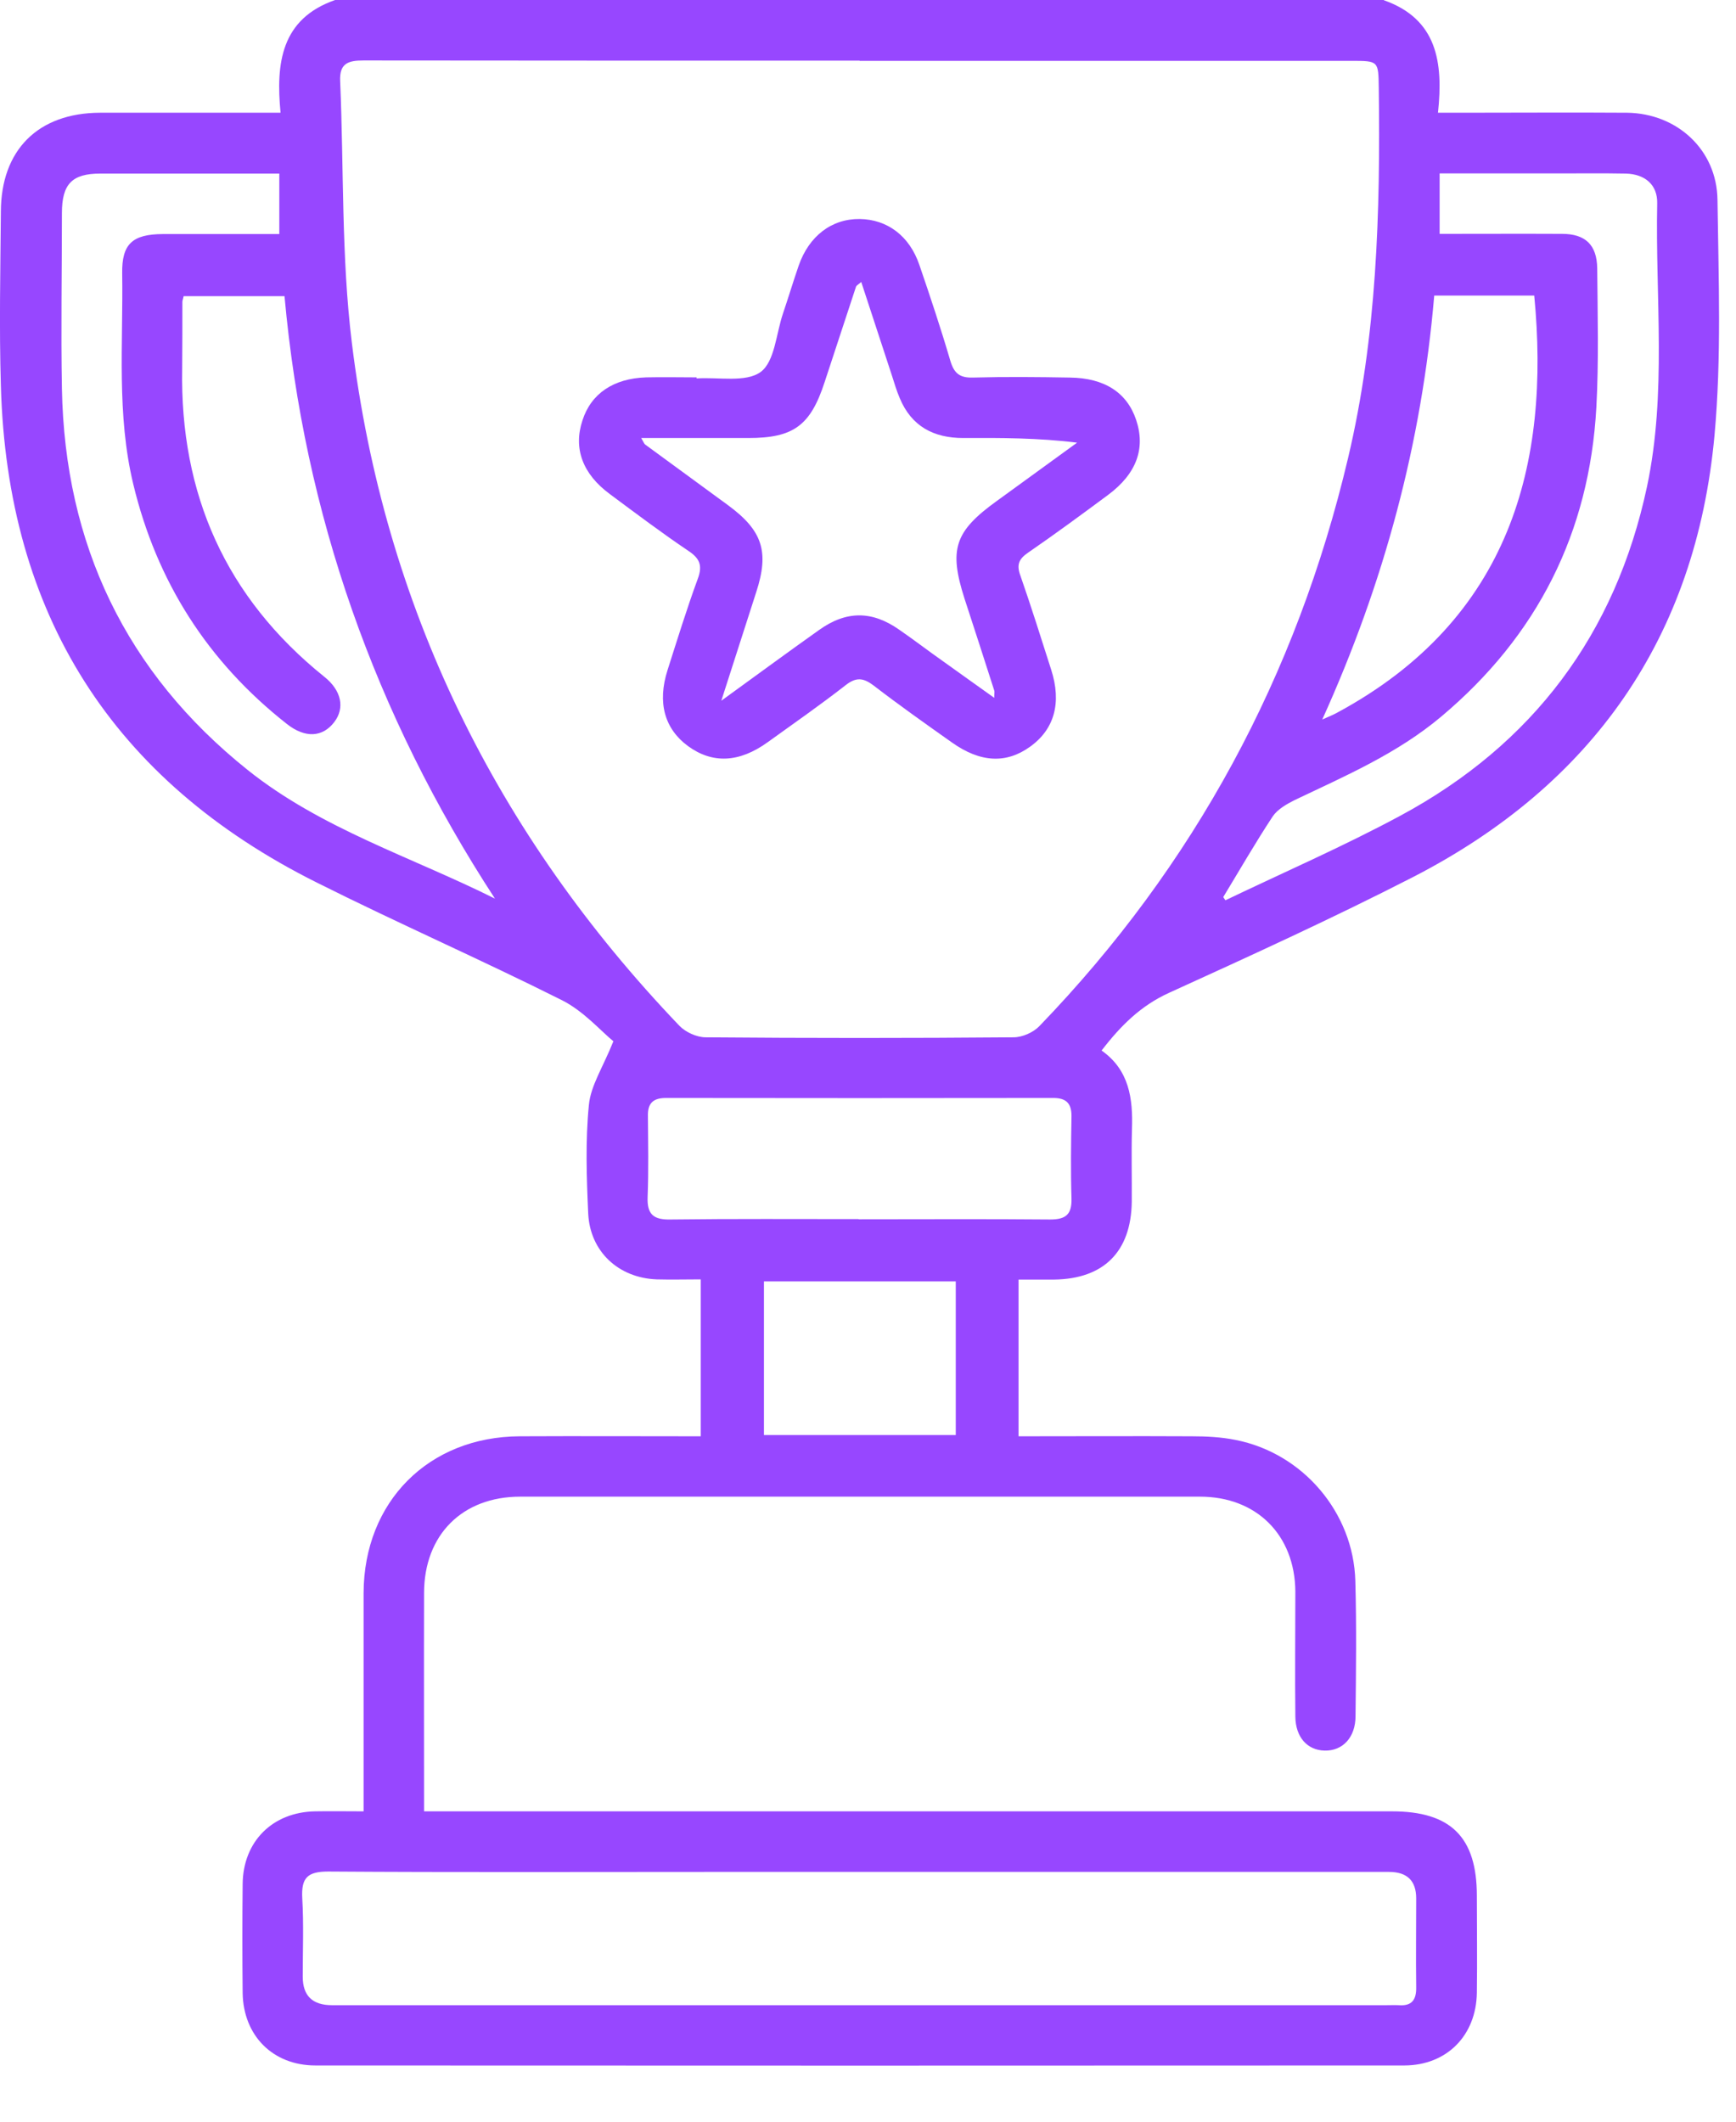 <svg width="18" height="22" viewBox="0 0 18 22" fill="none" xmlns="http://www.w3.org/2000/svg">
<path d="M14.348 0.002C14.901 0.197 14.966 0.644 14.91 1.169C15.008 1.169 15.081 1.169 15.155 1.169C15.728 1.169 16.298 1.165 16.871 1.169C17.389 1.176 17.801 1.553 17.808 2.071C17.819 2.887 17.851 3.707 17.777 4.516C17.584 6.607 16.515 8.136 14.65 9.095C13.821 9.52 12.971 9.908 12.123 10.294C11.83 10.427 11.622 10.633 11.422 10.893C11.709 11.095 11.748 11.392 11.737 11.708C11.73 11.96 11.737 12.209 11.735 12.461C11.728 12.979 11.444 13.261 10.932 13.268C10.815 13.268 10.695 13.268 10.561 13.268V14.893C11.162 14.893 11.758 14.89 12.357 14.893C12.509 14.893 12.665 14.901 12.812 14.931C13.509 15.068 14.034 15.684 14.053 16.393C14.066 16.86 14.06 17.328 14.055 17.795C14.055 18.016 13.921 18.157 13.734 18.152C13.554 18.148 13.433 18.012 13.431 17.799C13.426 17.367 13.431 16.936 13.431 16.502C13.426 15.916 13.029 15.519 12.442 15.519C10.092 15.519 7.743 15.519 5.394 15.519C4.794 15.519 4.399 15.914 4.397 16.515C4.395 17.261 4.397 18.005 4.397 18.782H4.646C7.908 18.782 11.171 18.782 14.433 18.782C15.044 18.782 15.313 19.05 15.313 19.658C15.313 19.992 15.318 20.328 15.313 20.662C15.307 21.105 15.003 21.415 14.563 21.417C10.8 21.419 7.034 21.419 3.271 21.417C2.828 21.417 2.523 21.107 2.516 20.666C2.512 20.289 2.512 19.914 2.516 19.536C2.52 19.094 2.826 18.79 3.267 18.782C3.425 18.779 3.585 18.782 3.77 18.782C3.77 18.693 3.77 18.619 3.77 18.545C3.77 17.868 3.77 17.194 3.77 16.517C3.774 15.571 4.444 14.897 5.39 14.893C6.01 14.89 6.631 14.893 7.266 14.893V13.266C7.11 13.266 6.958 13.27 6.809 13.266C6.414 13.251 6.119 12.979 6.099 12.585C6.082 12.209 6.069 11.83 6.106 11.457C6.125 11.257 6.251 11.069 6.36 10.797C6.23 10.691 6.052 10.485 5.828 10.372C4.989 9.951 4.128 9.574 3.288 9.153C1.163 8.093 0.074 6.366 0.009 3.998C-0.009 3.399 0.004 2.798 0.009 2.199C0.009 1.555 0.395 1.171 1.037 1.169C1.649 1.169 2.26 1.169 2.909 1.169C2.859 0.655 2.915 0.195 3.475 0H14.35L14.348 0.002ZM8.913 0.629C7.199 0.629 5.483 0.629 3.77 0.627C3.609 0.627 3.518 0.657 3.527 0.842C3.566 1.746 3.538 2.657 3.648 3.553C3.982 6.288 5.141 8.646 7.045 10.637C7.108 10.702 7.221 10.754 7.312 10.756C8.377 10.765 9.444 10.765 10.509 10.756C10.6 10.756 10.713 10.706 10.776 10.641C12.385 8.973 13.444 7.006 13.977 4.752C14.277 3.488 14.313 2.202 14.296 0.911C14.292 0.633 14.294 0.631 14.014 0.631C12.314 0.631 10.613 0.631 8.913 0.631V0.629ZM8.923 19.41H7.314C6.01 19.41 4.707 19.415 3.403 19.406C3.186 19.406 3.123 19.473 3.134 19.682C3.15 19.953 3.139 20.226 3.139 20.497C3.139 20.694 3.24 20.792 3.442 20.792C7.086 20.792 10.732 20.792 14.376 20.792C14.418 20.792 14.461 20.79 14.502 20.792C14.639 20.803 14.687 20.736 14.684 20.604C14.68 20.298 14.684 19.99 14.684 19.684C14.684 19.502 14.59 19.41 14.402 19.41C12.576 19.41 10.75 19.41 8.923 19.41ZM5.132 9.318C3.887 7.409 3.154 5.329 2.95 3.071H1.904C1.898 3.102 1.891 3.115 1.891 3.13C1.891 3.36 1.891 3.59 1.889 3.82C1.865 5.123 2.34 6.195 3.362 7.017C3.542 7.16 3.577 7.342 3.466 7.487C3.345 7.646 3.163 7.657 2.972 7.505C2.154 6.861 1.625 6.032 1.382 5.021C1.208 4.299 1.278 3.566 1.267 2.835C1.262 2.529 1.373 2.429 1.688 2.427C2.089 2.427 2.492 2.427 2.896 2.427V1.8C2.262 1.8 1.651 1.8 1.039 1.8C0.746 1.8 0.642 1.909 0.642 2.21C0.642 2.818 0.631 3.423 0.642 4.03C0.672 5.644 1.304 6.973 2.568 7.984C3.334 8.596 4.269 8.886 5.136 9.32L5.132 9.318ZM12.684 9.303C12.691 9.314 12.7 9.325 12.706 9.335C13.311 9.045 13.93 8.776 14.522 8.457C15.895 7.717 16.751 6.574 17.077 5.047C17.283 4.076 17.163 3.089 17.183 2.108C17.187 1.915 17.055 1.805 16.858 1.8C16.58 1.794 16.3 1.8 16.023 1.798C15.663 1.798 15.303 1.798 14.927 1.798V2.425C15.361 2.425 15.777 2.423 16.196 2.425C16.439 2.425 16.558 2.54 16.561 2.783C16.565 3.264 16.578 3.746 16.552 4.225C16.48 5.524 15.94 6.594 14.943 7.431C14.489 7.813 13.951 8.045 13.424 8.296C13.34 8.338 13.246 8.392 13.196 8.466C13.016 8.739 12.854 9.021 12.684 9.301V9.303ZM8.902 12.643C9.563 12.643 10.227 12.639 10.889 12.645C11.051 12.645 11.114 12.593 11.11 12.428C11.101 12.142 11.105 11.858 11.11 11.572C11.11 11.439 11.053 11.385 10.921 11.385C9.583 11.387 8.245 11.387 6.906 11.385C6.772 11.385 6.715 11.439 6.718 11.572C6.72 11.851 6.726 12.129 6.715 12.409C6.707 12.595 6.778 12.65 6.958 12.645C7.607 12.637 8.255 12.641 8.904 12.641L8.902 12.643ZM14.871 3.065C14.741 4.596 14.352 6.043 13.71 7.461C13.791 7.425 13.83 7.409 13.864 7.39C15.667 6.418 16.075 4.802 15.908 3.065H14.869H14.871ZM9.91 13.287H7.921V14.88H9.91V13.287Z" fill="#9747FF"/>
<path d="M7.223 3.924C7.451 3.909 7.733 3.969 7.887 3.857C8.034 3.748 8.047 3.46 8.119 3.249C8.175 3.084 8.225 2.917 8.281 2.755C8.388 2.447 8.624 2.267 8.915 2.271C9.201 2.275 9.431 2.447 9.533 2.748C9.646 3.078 9.756 3.408 9.854 3.742C9.893 3.872 9.952 3.919 10.088 3.915C10.422 3.906 10.756 3.909 11.092 3.915C11.453 3.919 11.685 4.071 11.78 4.353C11.88 4.65 11.784 4.913 11.489 5.132C11.214 5.336 10.941 5.537 10.659 5.731C10.561 5.798 10.539 5.859 10.581 5.971C10.693 6.292 10.795 6.618 10.899 6.943C11.01 7.288 10.932 7.563 10.68 7.743C10.433 7.921 10.164 7.908 9.869 7.698C9.596 7.505 9.323 7.312 9.058 7.108C8.952 7.028 8.878 7.019 8.769 7.104C8.505 7.31 8.232 7.5 7.96 7.696C7.663 7.91 7.386 7.921 7.132 7.735C6.889 7.555 6.815 7.284 6.921 6.95C7.023 6.631 7.121 6.312 7.236 5.999C7.286 5.863 7.255 5.789 7.136 5.711C6.859 5.524 6.592 5.323 6.323 5.123C6.041 4.915 5.943 4.65 6.039 4.36C6.128 4.082 6.36 3.924 6.7 3.913C6.874 3.909 7.049 3.913 7.223 3.913C7.223 3.917 7.223 3.922 7.223 3.926V3.924ZM6.646 4.538C6.674 4.585 6.678 4.6 6.689 4.609C6.976 4.82 7.262 5.028 7.548 5.238C7.906 5.501 7.978 5.72 7.841 6.14C7.726 6.496 7.613 6.85 7.479 7.266C7.852 6.995 8.171 6.761 8.492 6.533C8.774 6.331 9.041 6.331 9.323 6.529C9.477 6.635 9.626 6.75 9.78 6.858C9.949 6.98 10.121 7.101 10.309 7.236C10.309 7.186 10.314 7.173 10.309 7.16C10.207 6.843 10.105 6.524 10.001 6.208C9.837 5.696 9.897 5.511 10.335 5.195C10.613 4.993 10.891 4.791 11.168 4.59C10.765 4.54 10.377 4.54 9.988 4.542C9.68 4.542 9.45 4.42 9.329 4.128C9.296 4.052 9.273 3.971 9.247 3.891C9.143 3.572 9.038 3.254 8.93 2.924C8.895 2.954 8.88 2.961 8.876 2.972C8.767 3.301 8.659 3.631 8.55 3.963C8.403 4.414 8.227 4.542 7.759 4.542C7.399 4.542 7.039 4.542 6.646 4.542V4.538Z" fill="#9747FF"/>
</svg>
